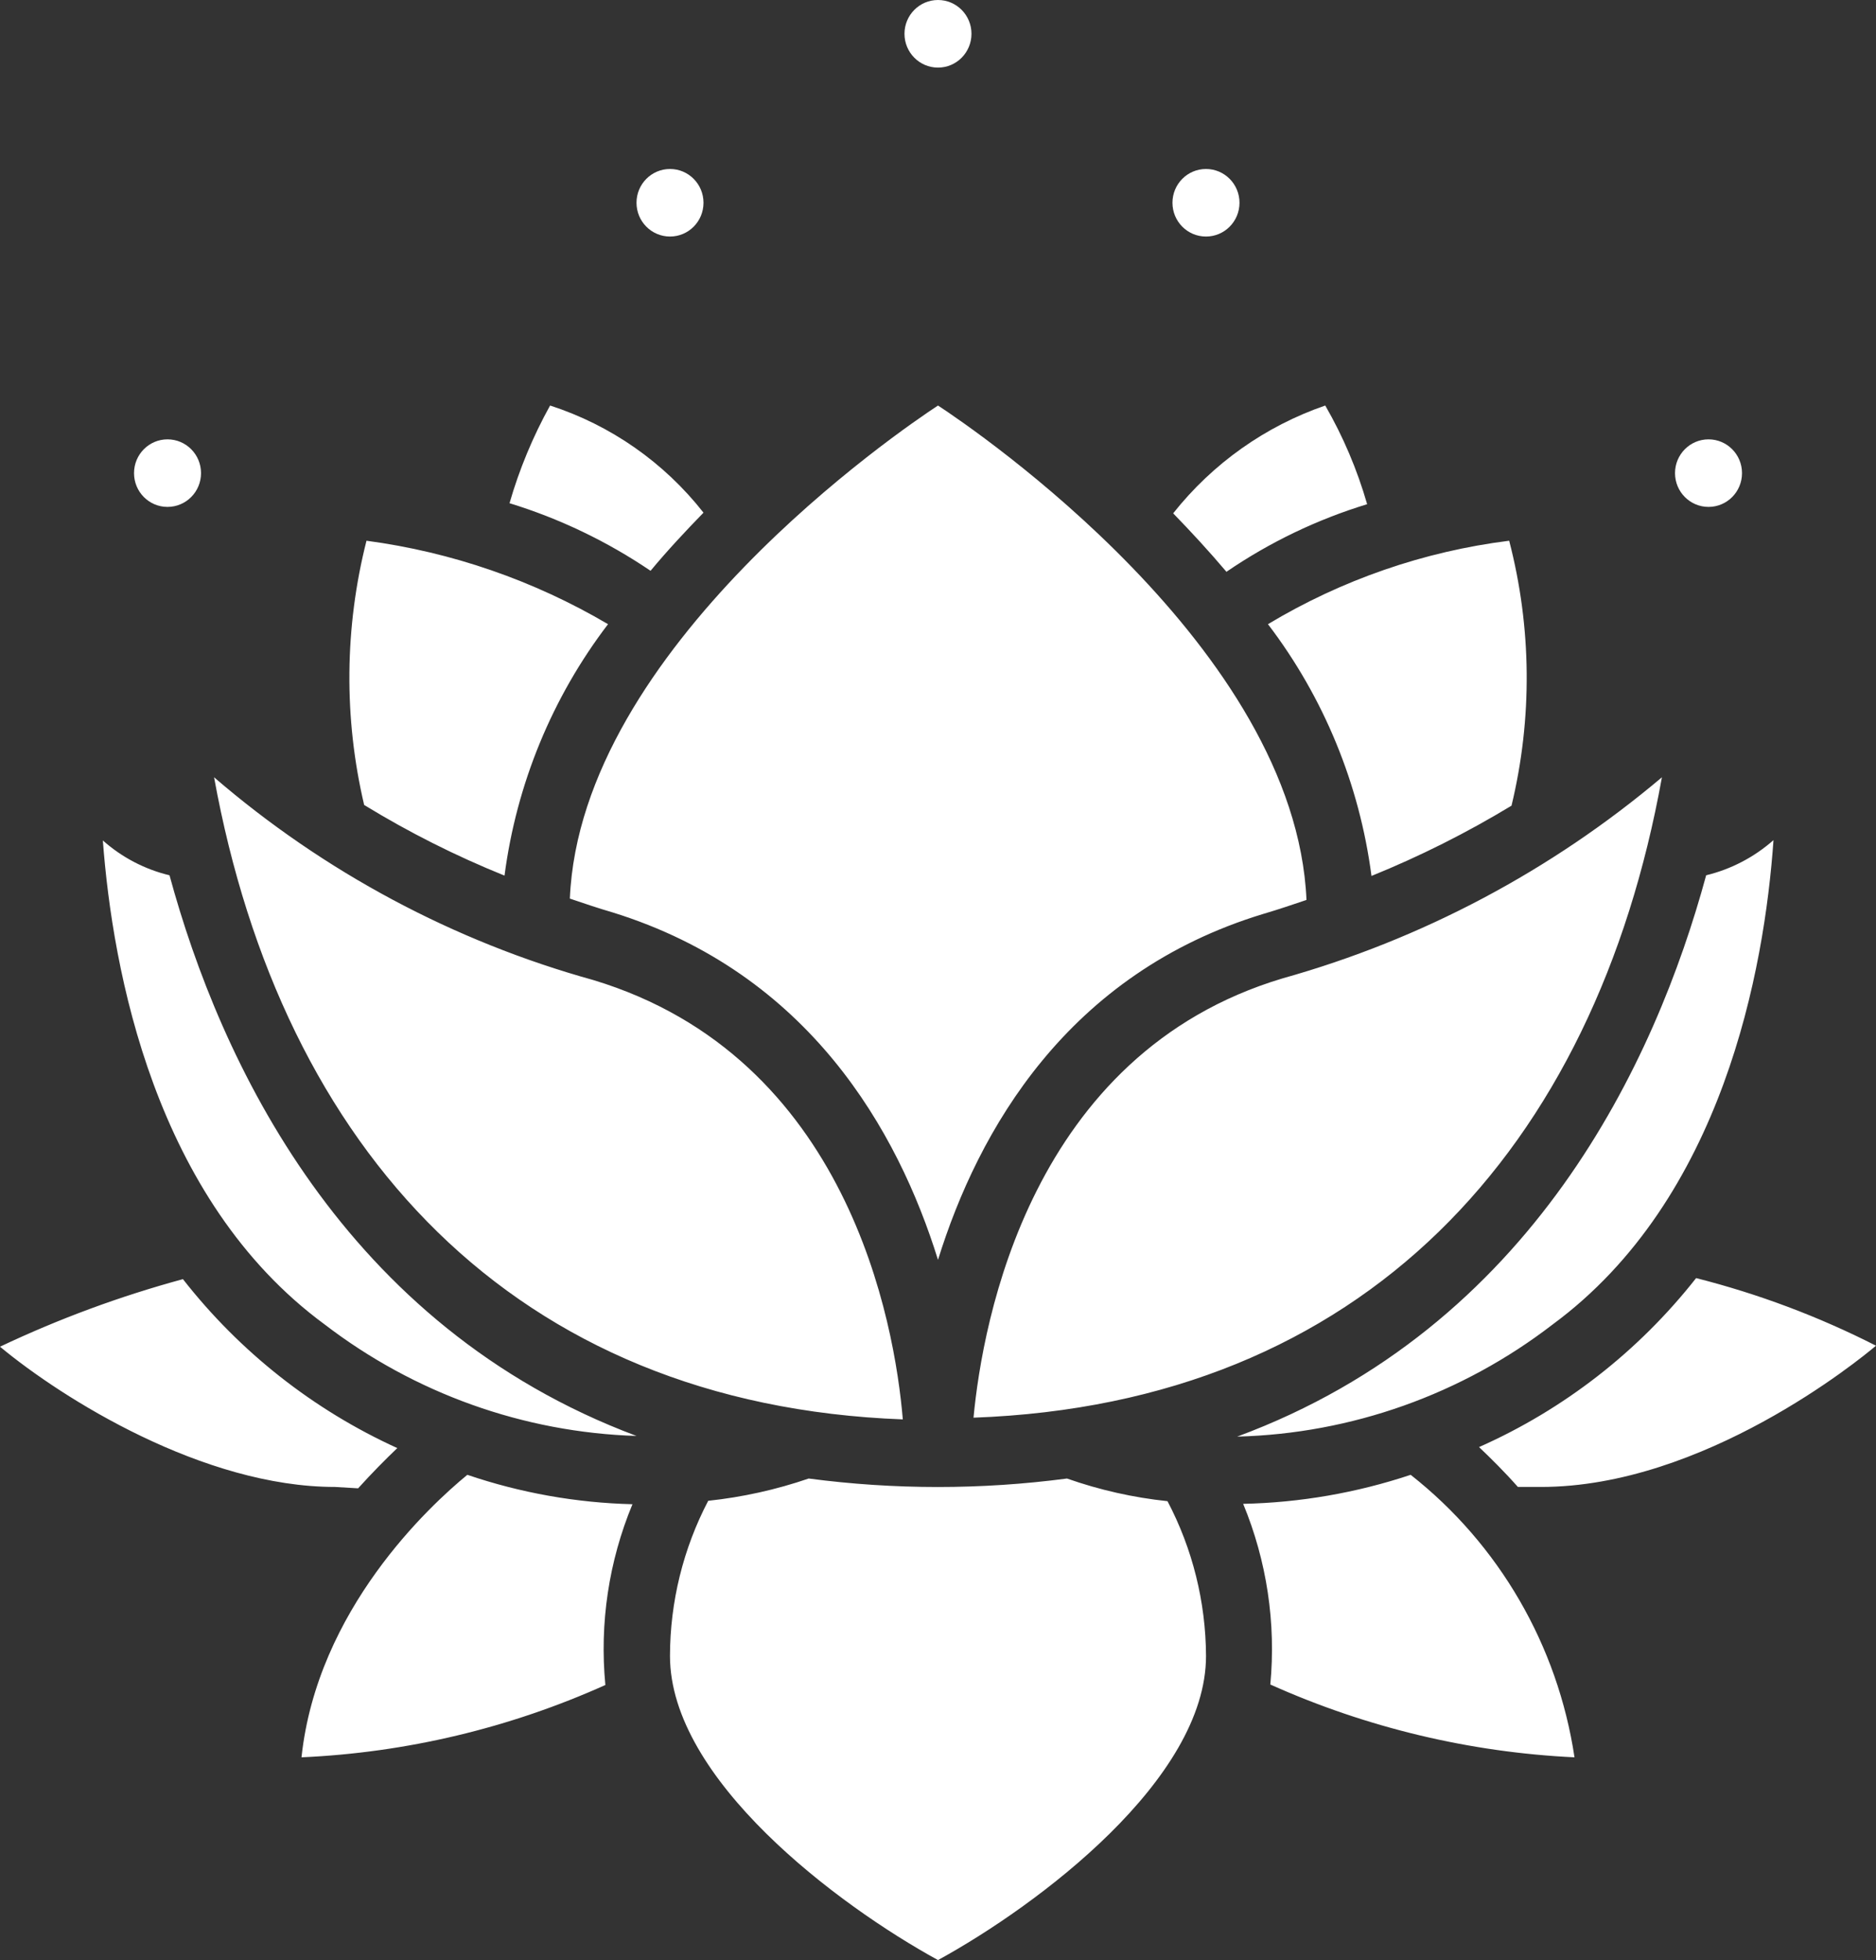 <svg width="45" height="47" viewBox="0 0 45 47" fill="none" xmlns="http://www.w3.org/2000/svg">
<rect x="0" y="0" width="45" height="47" fill="#333333" stroke="none"/>
<path d="M22.5 1.621C22.944 1.621 23.303 1.258 23.303 0.81C23.303 0.363 22.944 0 22.5 0C22.056 0 21.696 0.363 21.696 0.81C21.696 1.258 22.056 1.621 22.5 1.621Z" fill="white"/>
<path d="M16.072 5.672C16.515 5.672 16.875 5.31 16.875 4.862C16.875 4.414 16.515 4.052 16.072 4.052C15.628 4.052 15.268 4.414 15.268 4.862C15.268 5.31 15.628 5.672 16.072 5.672Z" fill="white"/>
<path d="M4.018 12.155C4.462 12.155 4.822 11.793 4.822 11.345C4.822 10.897 4.462 10.535 4.018 10.535C3.574 10.535 3.215 10.897 3.215 11.345C3.215 11.793 3.574 12.155 4.018 12.155Z" fill="white"/>
<path d="M28.928 5.672C29.372 5.672 29.732 5.31 29.732 4.862C29.732 4.414 29.372 4.052 28.928 4.052C28.484 4.052 28.124 4.414 28.124 4.862C28.124 5.31 28.484 5.672 28.928 5.672Z" fill="white"/>
<path d="M40.983 12.155C41.426 12.155 41.786 11.793 41.786 11.345C41.786 10.897 41.426 10.535 40.983 10.535C40.539 10.535 40.179 10.897 40.179 11.345C40.179 11.793 40.539 12.155 40.983 12.155Z" fill="white"/>
<path d="M42.541 20.145C42.324 23.249 41.328 28.751 37.245 31.758C35.066 33.436 32.417 34.377 29.676 34.448C36.755 31.83 39.712 25.453 40.926 20.988C41.524 20.843 42.078 20.554 42.541 20.145ZM39.865 18.638C38.258 27.552 32.713 33.654 23.352 33.994C23.569 31.693 24.718 25.267 30.769 23.459C34.107 22.524 37.208 20.88 39.865 18.638ZM36.201 12.966C36.742 15.046 36.761 17.229 36.257 19.319C35.183 19.969 34.06 20.533 32.898 21.004C32.611 18.807 31.755 16.724 30.415 14.967C32.186 13.903 34.156 13.222 36.201 12.966ZM31.789 9.724C32.219 10.469 32.556 11.263 32.794 12.09C31.594 12.456 30.456 13.002 29.419 13.711C29.001 13.217 28.567 12.747 28.141 12.309C29.088 11.114 30.354 10.218 31.789 9.724ZM22.5 9.724C23.392 10.308 31.074 15.534 31.339 21.579C31.002 21.693 30.672 21.806 30.311 21.912C25.602 23.338 23.464 27.106 22.5 30.21C21.536 27.106 19.398 23.338 14.697 21.879C14.336 21.774 14.006 21.661 13.669 21.547C13.926 15.534 21.608 10.308 22.5 9.724ZM13.195 9.724C14.647 10.193 15.928 11.087 16.875 12.293C16.449 12.731 16.015 13.193 15.605 13.687C14.563 12.981 13.423 12.435 12.222 12.066C12.457 11.251 12.784 10.465 13.195 9.724ZM8.791 12.966C10.835 13.238 12.805 13.919 14.585 14.967C13.245 16.721 12.389 18.801 12.102 20.996C10.935 20.525 9.809 19.959 8.735 19.302C8.244 17.217 8.264 15.042 8.791 12.966ZM14.231 23.5C20.355 25.348 21.463 31.741 21.656 34.035C12.319 33.686 6.758 27.552 5.135 18.638C7.777 20.912 10.882 22.571 14.231 23.5ZM4.066 20.988C5.279 25.445 8.229 31.798 15.268 34.432C12.559 34.347 9.944 33.412 7.787 31.758C3.704 28.759 2.7 23.257 2.467 20.153C2.924 20.559 3.473 20.846 4.066 20.988ZM8.036 35.655C4.878 35.655 1.503 33.54 0 32.292C1.412 31.623 2.881 31.081 4.388 30.672C5.755 32.419 7.519 33.808 9.53 34.723C9.249 34.991 8.928 35.315 8.59 35.688L8.036 35.655ZM7.232 42.138C7.61 38.597 10.302 36.109 11.21 35.364C12.488 35.798 13.823 36.036 15.171 36.069C14.603 37.437 14.379 38.927 14.521 40.404C12.22 41.437 9.748 42.026 7.232 42.138ZM22.5 47C20.089 45.679 16.071 42.665 16.071 39.707C16.073 38.411 16.388 37.134 16.988 35.987C17.808 35.9 18.617 35.721 19.398 35.453C21.455 35.724 23.537 35.724 25.594 35.453C26.374 35.727 27.183 35.91 28.005 35.996C28.606 37.139 28.923 38.413 28.929 39.707C28.929 42.665 24.911 45.679 22.5 47ZM30.471 40.396C30.611 38.919 30.387 37.43 29.82 36.06C31.187 36.031 32.541 35.796 33.838 35.364C35.959 37.032 37.365 39.456 37.768 42.138C35.252 42.018 32.781 41.427 30.48 40.396H30.471ZM36.964 35.655H36.41C36.08 35.282 35.759 34.966 35.478 34.699C37.515 33.796 39.302 32.405 40.685 30.647C42.178 31.025 43.626 31.569 45 32.268C44.59 32.616 40.862 35.655 36.964 35.655Z" fill="white"/>
</svg>
